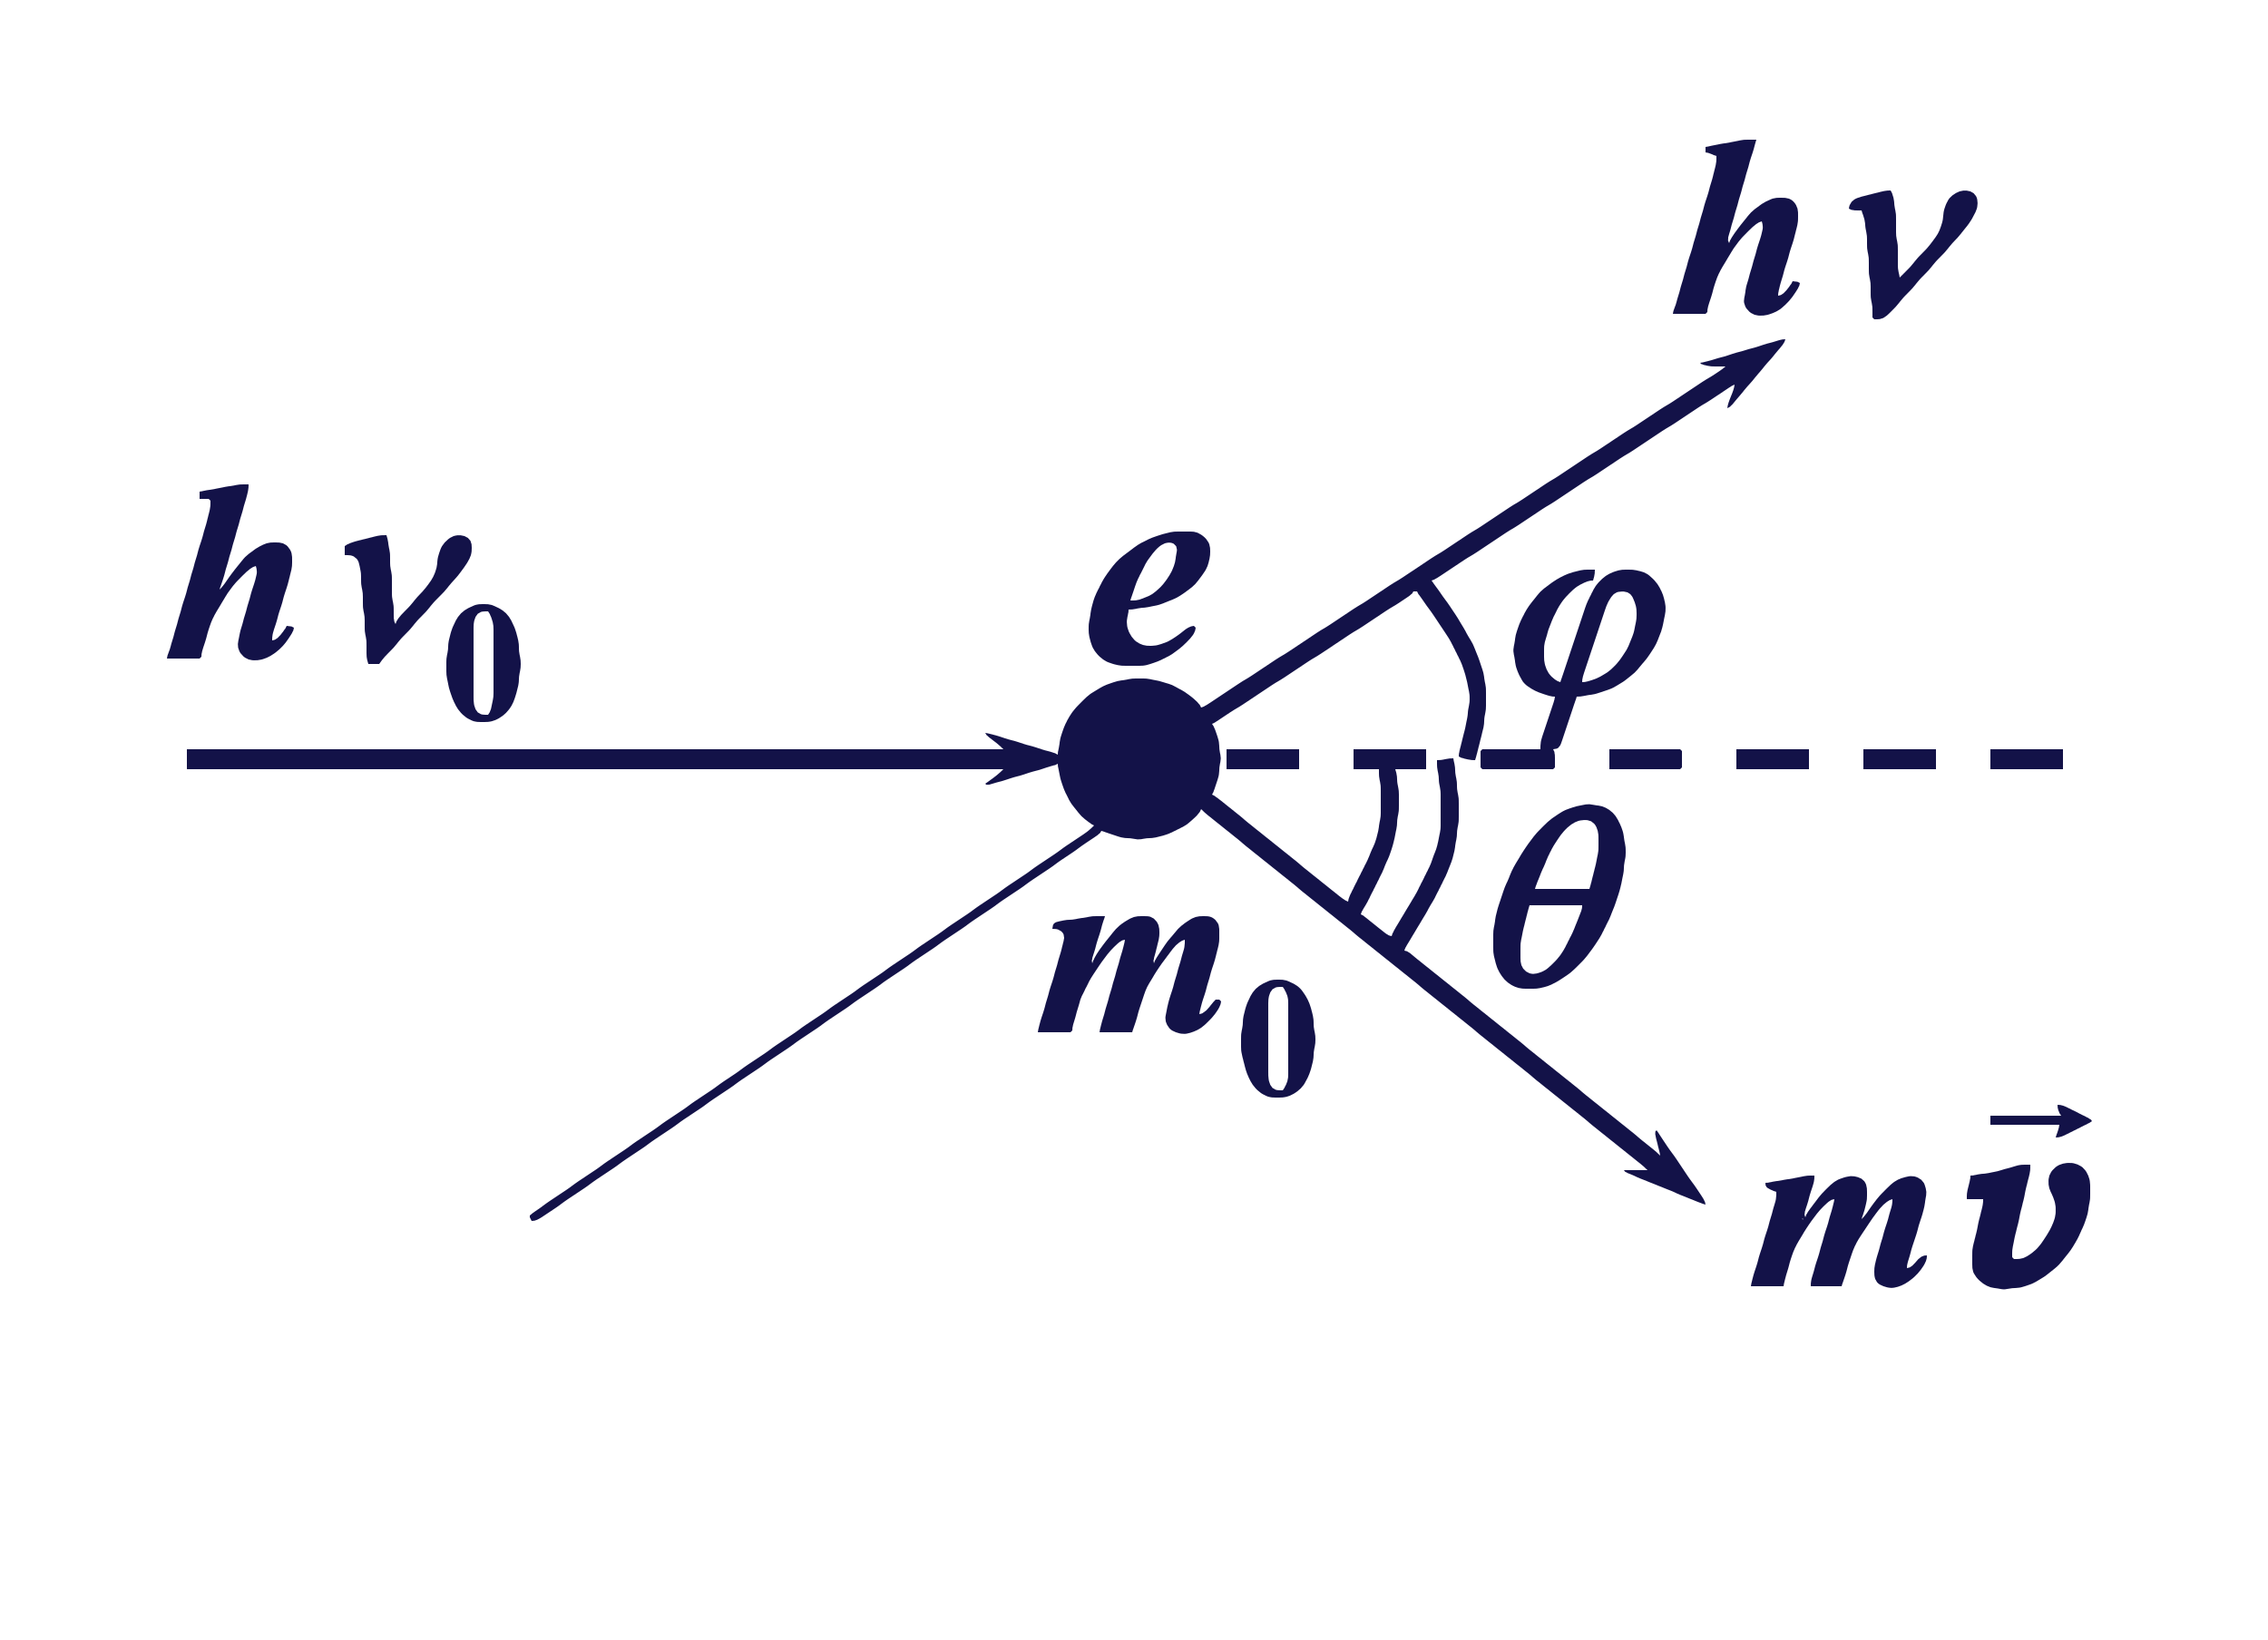<?xml version="1.0" standalone="yes"?>
<svg xmlns="http://www.w3.org/2000/svg" width="1250" height="904">
<rect width="100%" height="100%" fill="#808080" stroke="none"/>
<path style="fill:#ffffff; stroke:none;" d="M0 0L0 16L0 20L0 52L0 53L0 61L0 63L0 64L0 70L0 75L0 80L0 84L0 86L0 87L0 90L0 92L0 100L0 104L0 109L0 110L0 126L0 130L0 132L0 133L0 135L0 142L0 143L0 151L0 157L0 161L0 169L0 192L0 196L0 203L0 217L0 233L0 238L0 246L0 249L0 255L0 262L0 267L0 275L0 297L0 298L0 301L0 305L0 311L0 327L0 370L0 371L0 384L0 392L0 546L0 904L327 904L500 904L669 904L673 904L681 904L686 904L690 904L696 904L728 904L760 904L768 904L773 904L777 904L781 904L782 904L787 904L795 904L800 904L808 904L812 904L813 904L845 904L853 904L854 904L872 904L879 904L882 904L886 904L887 904L888 904L892 904L900 904L905 904L912 904L916 904L917 904L925 904L933 904L934 904L938 904L942 904L943 904L945 904L948 904L950 904L954 904L960 904L962 904L965 904L973 904L989 904L991 904L1007 904L1013 904L1015 904L1017 904L1018 904L1020 904L1025 904L1027 904L1029 904L1030 904L1031 904L1033 904L1034 904L1042 904L1043 904L1044 904L1046 904L1048 904L1049 904L1050 904L1051 904L1055 904L1056 904L1064 904L1065 904L1073 904L1077 904L1081 904L1089 904L1091 904L1092 904L1102 904L1106 904L1108 904L1109 904L1117 904L1119 904L1121 904L1125 904L1130 904L1132 904L1133 904L1136 904L1137 904L1138 904L1139 904L1143 904L1144 904L1145 904L1147 904L1152 904L1153 904L1155 904L1157 904L1158 904L1162 904L1166 904L1167 904L1171 904L1179 904L1180 904L1181 904L1189 904L1190 904L1194 904L1199 904L1201 904L1203 904L1204 904L1208 904L1209 904L1210 904L1211 904L1215 904L1220 904L1221 904L1222 904L1223 904L1227 904L1231 904L1232 904L1236 904L1240 904L1241 904L1245 904L1246 904L1247.94 904L1250 904L1250 901.944L1250 900L1250 891L1250 890L1250 862L1250 860L1250 795L1250 782L1250 777L1250 776L1250 743L1250 669L1250 621L1250 620L1250 618L1250 562L1250 541L1250 489L1250 471L1250 448L1250 426L1250 415L1250 399L1250 390L1250 389L1250 367L1250 366L1250 339L1250 338L1250 330L1250 320L1250 314L1250 304L1250 294L1250 284L1250 283L1250 279L1250 274L1250 270L1250 265L1250 261L1250 256L1250 249L1250 248L1250 243L1250 238L1250 220L1250 215L1250 214L1250 207L1250 203L1250 202L1250 199L1250 195L1250 193L1250 190L1250 186L1250 182L1250 181L1250 179L1250 171L1250 157L1250 150L1250 146L1250 144L1250 136L1250 132L1250 131L1250 130L1250 129L1250 128L1250 125L1250 119L1250 114L1250 112L1250 107L1250 106L1250 101L1250 69L1250 65L1250 64L1250 59L1250 58L1250 50L1250 46L1250 38L1250 30L1250 22L1250 18L1250 16L1250 15L1250 13L1250 12L1250 8L1250 4L1250 0L1247.94 0L1246.94 0L1246 0L1245 0L1244 0L1243 0L1241 0L1240 0L1239 0L1237 0L1233 0L1229 0L1228 0L1224 0L1223 0L1215 0L1183 0L1179 0L1178 0L1170 0L1166 0L1165 0L1164 0L1160 0L1152 0L1151 0L1135 0L1133 0L1131 0L1123 0L1122 0L1114 0L1113 0L1111 0L1110 0L1109 0L1105 0L1100 0L1098 0L1096 0L1095 0L1094 0L1093 0L1092 0L1088 0L1087 0L1086 0L1085 0L1077 0L1076 0L1072 0L1064 0L1062 0L1054 0L1050 0L1049 0L1048 0L1044 0L1043 0L1039 0L1038 0L1037 0L1036 0L1031 0L1030 0L1026 0L1021 0L1020 0L1016 0L1014 0L1011 0L1007 0L1003 0L1000 0L996 0L990 0L988 0L984 0L978 0L962 0L961 0L957 0L955 0L923 0L922 0L918 0L915 0L909 0L908 0L903 0L902 0L899 0L895 0L894 0L893 0L892 0L890 0L887 0L882 0L881 0L877 0L876 0L868 0L804 0L800 0L797 0L796 0L792 0L791 0L783 0L781 0L780 0L779 0L763 0L755 0L754 0L752 0L744 0L726 0L720 0L719 0L714 0L708 0L707 0L706 0L698 0L693 0L687 0L686 0L682 0L674 0L669 0L666 0L662 0L661 0L657 0L654 0L652 0L645 0L637 0L636 0L632 0L630 0L627 0L623 0L617 0L616 0L606 0L604 0L603 0L579 0L578 0L577 0L570 0L569 0L560 0L557 0L556 0L546 0L544 0L537 0L524 0L467 0L452 0L432 0L427 0L409 0L399 0L396 0L391 0L269 0L254 0L242 0L241 0L228 0L208 0L207 0L194 0L183 0L163 0L158 0L151 0L129 0L0 0z"/>
<path style="fill:#131248; stroke:none;" d="M940 81L940 84L941.5 84.278L943 84.833L943.944 85.195L944.5 85.5L946 86L945.972 88.055L945.917 89.055L945.611 91L945.139 93L944.861 94L944.639 95L944.361 96L944.139 97L943.611 99L943.306 100L942.694 102L942.389 103L942.139 104L941.611 106L941 108L940.667 109L940 111L939.694 112L939.389 113L938.861 115L938.611 116L938.306 117L937.694 119L937.389 120L936.861 122L936.611 123L936.306 124L935.694 126L935.389 127L935.139 128L934.611 130L934.306 131L933.694 133L933.389 134L933.139 135L932.611 137L932.306 138L932 139L931.667 140L931 142L930.694 143L930.389 144L929.861 146L929.611 147L929.306 148L928.694 150L928.389 151L927.861 153L927.611 154L927.306 155L926.694 157L926.389 158L925.861 160L925.611 161L925.306 162L924.694 164L924.389 165L924.139 166L923.556 168L923.167 169L922.472 170.944L922.278 171.5L922 173L924.056 173L925.056 173L928 173L936 173L937.944 173L940 173L941 172L941.083 170.5L941.222 169.944L941.417 168.944L942 167L942.667 165L943 164L943.306 163L943.611 162L944.139 160L944.389 159L944.694 158L945 157L945.667 155L946.028 154L946.389 153L947.25 151L947.778 150L948.25 149L948.833 148L949.389 147L950.611 145L951.806 143L952.389 142L953.611 140L954.194 139L954.833 138L955.444 137L956.167 136L957.639 134L958.389 133L960.083 131L961.028 130L963 128L964 127L966 125.083L967.944 123.5L969.5 122.528L971 122L971.389 123.5L971.556 125.056L971.528 126L971.333 127L970.861 129L970.611 130L970 132L969.667 133L969 135L968.694 136L968.389 137L967.861 139L967.611 140L967.306 141L966.694 143L966.389 144L966.139 145L965.611 147L965.306 148L964.694 150L964.389 151L964.139 152L963.611 154L963.306 155L962.694 157L962.417 158L962.056 160L961.944 161L961.611 163L961.389 164L961.167 166L961.278 167L961.944 169L962.5 169.972L964.083 171.75L965.028 172.5L967 173.5L969 173.917L970 173.972L972 173.917L974 173.583L975 173.306L977 172.611L978 172.167L979 171.722L981 170.528L982 169.75L984 167.972L985.917 166L987.583 164L988.306 163L989.667 161L990.889 159.056L991.361 158.056L991.667 157.5L992 156L990.556 155.278L990 155.25L988 155L987.25 156.5L986.778 157.056L986.111 158.056L984.611 159.972L982.972 161.667L981.5 162.639L980 163L980.083 161.5L980.222 160.944L980.389 159.944L980.639 159L980.861 158L981.389 156L981.694 155L982.306 153L982.611 152L983.139 150L983.389 149L984 147L984.667 145L985 144L985.611 142L985.861 141L986.389 139L986.694 138L987 137L987.667 135L988 134L988.611 132L988.861 131L989.361 129L989.639 128L989.861 127L990.139 126L990.611 124L990.917 122L990.972 121L991 119L990.972 117L990.694 115L989.889 113.028L989.278 112.083L988.583 111.25L987.778 110.5L986.917 109.944L985.972 109.5L984 109.083L983 109.028L981 109L980 109.028L979 109.083L977 109.472L976 109.861L974 110.778L973 111.25L971 112.444L970 113.167L968 114.639L967 115.389L965.083 117.083L963.389 119L962.611 120L961 122L960.194 123L959.389 124L957.861 126L957.139 127L956.389 128L955.694 129L954.417 130.944L953.889 131.944L953.528 132.5L953 134L952.361 132.5L952.472 131.944L952.472 130.944L952.722 130L953 129L953.611 127L954.139 125L954.389 124L954.694 123L955.306 121L955.611 120L955.861 119L956.389 117L956.694 116L957.306 114L957.611 113L957.861 112L958.389 110L958.694 109L959.306 107L959.611 106L960.139 104L960.389 103L960.694 102L961.306 100L961.611 99L961.861 98L962.389 96L962.694 95L963.306 93L963.611 92L963.861 91L964.389 89L964.694 88L965 87L965.667 85L966 84L966.611 82L966.861 81L967.389 79.055L968 77L966.5 77L964.944 77L964 77L962 77.028L961 77.083L959 77.389L958 77.611L957 77.805L955 78.195L954 78.389L953 78.611L951 78.945L950 79.055L948 79.389L947 79.611L946 79.805L944 80.195L943.056 80.389L941.5 80.75L940 81M1019 115L1020.5 115.722L1021.06 115.75L1022.06 115.944L1022.94 115.972L1023.94 116L1026 116L1026.44 117.5L1026.67 118.056L1027 119.056L1027.58 121L1027.92 123L1028.08 125L1028.22 126L1028.61 128L1028.92 130L1028.97 131L1029 132L1029 134L1029.03 136L1029.08 137L1029.39 139L1029.61 140L1029.92 142L1029.97 143L1030 145L1030 147L1030 148L1030.03 150L1030.08 151L1030.39 153L1030.61 154L1030.92 156L1031 158L1031 160L1031 161L1031.03 163L1031.08 164L1031.39 166L1031.61 167L1031.92 169L1031.97 170L1032 171.944L1032 172.944L1032 175L1033 176L1034.5 176L1036.06 175.889L1038 175.278L1040 173.889L1041 172.972L1042 172L1043.97 170L1044.92 169L1046.61 167L1047.39 166L1049.08 164L1050.03 163L1052 161L1052.97 160L1053.92 159L1055.61 157L1056.39 156L1058.08 154L1059.03 153L1061 151L1061.97 150L1062.92 149L1064.61 147L1065.39 146L1067.08 144L1068.03 143L1070 141L1070.97 140L1071.92 139L1073.61 137L1074.39 136L1076.08 134L1077.97 132L1078.92 131L1080.61 129L1082.19 127L1083.81 125L1084.58 124L1085.31 123L1086.61 121L1087.17 120L1088.22 118L1088.75 117L1089.14 116L1089.53 115L1089.75 114L1089.94 112L1089.75 110L1089.5 109.028L1089.06 108.083L1087.75 106.5L1085.97 105.5L1084 105.083L1083 105.056L1082 105.083L1080 105.5L1078 106.417L1076.08 107.694L1074.47 109.222L1073.86 110.083L1072.83 112L1072.39 113L1071.69 115L1071.42 116L1071.22 117L1071 119L1070.78 121L1070.58 122L1070.31 123L1069.67 125L1068.92 127L1068.44 128L1067.92 129L1066.61 131L1065.86 132L1065.14 133L1064.36 134L1063.61 135L1061.92 137L1060.97 138L1060 139L1058.03 141L1057.08 142L1055.39 144L1054.61 145L1052.92 147L1051.97 148L1050.06 149.944L1049.06 150.944L1047 153L1046.75 151.5L1046.39 149.944L1046.08 148L1046.03 147L1046 146L1046 144L1046 139L1046 138L1045.97 136L1045.92 135L1045.61 133L1045.39 132L1045.08 130L1045 128L1045 126L1045 125L1045 123L1045 121L1044.97 119L1044.92 118L1044.61 116L1044.39 115L1044.08 113L1043.92 111L1043.58 109L1042.97 107.056L1042.81 106.5L1042 105L1040.5 105.028L1038.94 105.222L1038 105.389L1036 105.861L1035 106.139L1034 106.361L1032 106.861L1031 107.139L1030 107.361L1029 107.639L1027 108.139L1026 108.389L1024 109.028L1023.03 109.417L1022.08 109.917L1020.5 111.25L1019.5 112.972L1019.28 113.5L1019 115z"/>
<path style="fill:#ffffff; stroke:none;" d="M951 134L952 135L951 134z"/>
<path style="fill:#131248; stroke:none;" d="M937 200L937.778 200.75L938.306 200.833L939.111 201.167L940.028 201.361L941 201.611L943 201.917L944 201.972L946 202L947.944 202L951 202L949.5 203.25L948.944 203.639L947.944 204.361L946 205.667L945 206.333L943 207.611L942 208.194L940 209.389L939 210.028L938 210.667L937 211.333L935 212.667L934 213.333L933 214L931 215.333L930 216L927 218L926 218.667L923 220.667L922 221.333L920 222.611L919 223.194L917 224.389L915 225.667L914 226.333L912 227.667L905 232.333L903 233.667L902 234.333L900 235.611L899 236.194L897 237.389L895 238.667L894 239.333L892 240.667L890 242L886 244.667L885 245.333L883 246.667L882 247.333L880 248.611L879 249.194L877 250.389L875 251.667L874 252.333L872 253.667L871 254.333L862 260.333L860 261.667L859 262.333L857 263.611L856 264.194L854 265.389L852 266.667L851 267.333L849 268.667L842 273.333L840 274.667L839 275.333L837 276.611L835 277.806L834 278.389L832 279.667L831 280.333L829 281.667L828 282.333L819 288.333L817 289.667L816 290.333L814 291.611L813 292.194L811 293.389L809 294.667L808 295.333L806 296.667L799 301.333L797 302.667L796 303.333L794 304.611L793 305.194L791 306.389L789 307.667L788 308.333L786 309.667L783 311.667L777 315.667L776 316.333L774 317.667L773 318.333L771 319.611L770 320.194L768 321.389L766 322.667L765 323.333L763 324.667L756 329.333L754 330.667L753 331.333L751 332.611L750 333.194L748 334.389L746 335.667L745 336.333L743 337.667L736 342.333L734 343.667L733 344.333L731 345.611L729 346.806L728 347.389L726 348.667L725 349.333L723 350.667L714 356.667L711 358.667L710 359.333L708 360.611L707 361.194L705 362.389L703 363.667L702 364.333L700 365.667L695 369L693 370.333L691 371.667L690 372.333L688 373.611L686 374.806L685 375.389L684 376.028L682 377.333L681 378L678 380L670 385.333L668 386.667L667 387.333L666 387.972L665.056 388.583L664.056 389.111L663.5 389.472L662 390L661.222 388.5L660.694 387.944L659.889 386.972L658 385.222L657 384.389L655 382.861L654 382.167L653 381.444L651 380.25L650 379.75L648 378.639L646 377.611L644 376.889L643 376.611L641 376L639 375.417L638 375.194L636 374.806L635 374.611L634 374.389L632 374.083L631 374.028L630 374L628 374L626 374L624 374.083L622 374.389L621 374.611L620 374.778L619 374.944L618 375.056L616 375.417L614 376L613 376.333L611 377.028L610 377.389L608 378.278L607 378.833L606 379.389L604 380.611L602 381.833L601 382.472L599 384.083L597 386L596 387L594.028 389L593.083 390L591.417 392L590.694 393L589.389 395L588.833 396L588.25 397L587.778 398L587.25 399L586.389 401L586.028 402L585.333 404L584.694 406L584.417 407L584.056 409L583.944 410L583.611 412L583.222 413.944L583.083 414.5L583 416L581.5 415.194L580.944 415.028L579 414.389L577 413.861L576 413.611L575 413.306L574 413L572 412.333L571 412L569 411.389L567 410.861L566 410.611L565 410.306L564 410L562 409.333L561 409L560 408.694L559 408.389L558 408.139L556 407.611L554 407L553 406.667L551 406L550 405.694L549 405.389L548 405.139L547 404.861L546.056 404.639L544.5 404.25L543 404L543.778 405.25L544.306 405.667L545.111 406.417L547 407.861L548 408.639L549 409.389L549.944 410.167L551.5 411.528L553 413L549 413L541 413L531 413L530 413L529 413L526 413L506 413L422 413L326 413L103 413L103 424L234 424L252 424L326 424L424 424L519 424L553 424L551.5 425.472L549.944 426.833L549 427.611L547 429.139L546.056 429.806L545.056 430.556L543 432L543.778 432.639L544.306 432.528L545.111 432.528L546.028 432.278L548 431.694L549 431.389L551 430.861L552 430.611L553 430.306L555 429.667L557 429L558 428.694L559 428.389L561 427.861L562 427.611L563 427.306L564 427L565 426.667L567 426L568 425.694L569 425.389L571 424.861L572 424.611L574 424L575 423.667L577 423L579 422.389L580.944 421.833L581.5 421.75L583 421L583.083 422.5L583.222 423.056L583.611 425L584 427L584.417 429L584.694 430L585.333 432L586.028 434L586.389 435L587.25 437L587.778 438L588.778 440L589.25 441L590.472 443L591.222 444L592 445L593.611 447L594.389 448L596.083 449.917L598 451.611L599 452.361L599.944 453.111L600.944 453.778L601.5 454.25L603 455L601.5 456.472L599.944 457.833L599 458.583L597 460L595 461.333L593 462.667L590 464.667L588 466L586 467.389L585 468.139L583 469.611L581 471L579 472.333L574 475.667L572 477L570 478.389L568 479.861L567 480.611L565 482L563 483.333L558 486.667L556 488L554 489.389L552 490.861L551 491.611L549 493L547 494.333L542 497.667L540 499L538 500.389L536 501.861L535 502.611L534 503.306L533 504L531 505.333L526 508.667L524 510L523 510.694L522 511.389L521 512.139L519 513.611L517 515L515 516.333L510 519.667L508 521L506 522.389L505 523.139L503 524.611L501 526L499 527.333L494 530.667L492 532L490 533.389L488 534.861L487 535.611L485 537L483 538.333L478 541.667L476 543L474 544.389L472 545.861L471 546.611L469 548L467 549.333L462 552.667L460 554L458 555.389L457 556.139L455 557.611L453 559L451 560.333L446 563.667L444 565L442 566.389L441 567.139L439 568.611L437 570L435 571.333L430 574.667L428 576L426 577.389L425 578.139L423 579.611L421 581L419 582.333L414 585.667L412 587L410 588.389L408 589.861L407 590.611L406 591.306L405 592L404 592.667L401 594.667L399 596L397 597.389L395 598.861L394 599.611L392 601L390 602.333L385 605.667L383 607L381 608.389L380 609.139L378 610.611L376 612L374 613.333L369 616.667L367 618L365 619.389L364 620.139L362 621.611L360 623L358 624.333L353 627.667L351 629L349 630.389L348 631.139L346 632.611L344 634L342 635.333L337 638.667L335 640L333 641.389L332 642.139L330 643.611L328 645L326 646.333L321 649.667L319 651L317 652.389L315 653.861L314 654.611L313 655.306L312 656L310 657.333L305 660.667L303 662L301 663.389L299 664.861L298 665.611L296 667L295.056 667.639L294.056 668.361L293.5 668.75L292 670L292 671L293 673L294.5 672.889L296.056 672.361L298 671.306L300 670L301 669.333L303 668L305 666.667L306 666L308 664.611L309 663.861L311 662.389L312 661.694L313 661L315 659.667L318 657.667L321 655.667L322 655L323 654.306L324 653.611L325 652.861L327 651.389L329 650L331 648.667L336 645.333L338 644L339 643.306L340 642.611L341 641.861L343 640.389L345 639L347 637.667L352 634.333L354 633L356 631.611L357 630.861L359 629.389L361 628L363 626.667L368 623.333L370 622L372 620.611L374 619.139L375 618.389L376 617.694L377 617L379 615.667L384 612.333L386 611L388 609.611L389 608.861L391 607.389L393 606L395 604.667L400 601.333L402 600L404 598.611L405 597.861L407 596.389L409 595L411 593.667L416 590.333L418 589L420 587.611L422 586.139L423 585.389L425 584L427 582.667L432 579.333L434 578L436 576.611L438 575.139L439 574.389L440 573.694L441 573L443 571.667L448 568.333L450 567L452 565.611L453 564.861L455 563.389L457 562L459 560.667L464 557.333L466 556L468 554.611L469 553.861L471 552.389L473 551L475 549.667L480 546.333L482 545L484 543.611L486 542.139L487 541.389L489 540L491 538.667L496 535.333L498 534L500 532.611L501 531.861L503 530.389L505 529L507 527.667L512 524.333L514 523L516 521.611L517 520.861L519 519.389L521 518L523 516.667L528 513.333L530 512L532 510.611L533 509.861L535 508.389L537 507L539 505.667L544 502.333L546 501L548 499.611L549 498.861L551 497.389L553 496L555 494.667L560 491.333L562 490L564 488.611L565 487.861L567 486.389L569 485L571 483.667L576 480.333L578 479L580 477.611L582 476.139L583 475.389L585 474L587 472.667L590 470.667L591 470L592 469.306L593 468.611L594 467.861L596 466.389L598 465L599 464.333L602 462.333L603 461.667L604.889 460.361L605.694 459.639L606.222 459.25L607 458L608.5 458.444L609.056 458.667L610.056 459L611 459.333L612 459.667L614 460.333L616 461L617 461.306L618 461.583L620 461.917L622 462.028L623 462.083L625 462.389L627 462.694L629 462.583L630 462.389L632 462.083L633 462.028L635 461.917L637 461.611L638 461.361L640 460.861L641 460.611L643 459.972L644 459.611L646 458.75L647 458.222L648 457.778L649 457.222L650 456.778L651 456.222L652 455.75L654 454.528L655 453.75L656.972 452.056L658.778 450.389L659.583 449.611L660.917 447.972L661.306 447.472L662 446L664.056 447.972L666 449.611L667 450.389L668 451.194L670 452.806L671 453.611L672 454.389L673 455.194L675 456.806L676 457.611L677 458.389L678 459.194L680 460.806L681 461.611L682 462.389L684 464.056L685 464.944L687 466.611L688 467.389L689 468.194L691 469.806L692 470.611L693 471.389L694 472.194L696 473.806L697 474.611L698 475.389L699 476.194L701 477.806L702 478.611L703 479.389L704 480.194L706 481.806L707 482.611L708 483.389L709 484.194L711 485.806L712 486.611L713 487.389L715 489.056L716 489.944L718 491.611L719 492.389L720 493.194L722 494.806L723 495.611L724 496.389L725 497.194L727 498.806L728 499.611L729 500.389L730 501.194L732 502.806L733 503.611L734 504.389L735 505.194L737 506.806L738 507.611L739 508.389L740 509.194L742 510.806L743 511.611L744 512.389L746 514.056L747 514.944L749 516.611L750 517.389L751 518.194L753 519.806L754 520.611L755 521.389L756 522.194L758 523.806L759 524.611L760 525.389L761 526.194L763 527.806L764 528.611L765 529.389L766 530.194L768 531.806L769 532.611L770 533.389L771 534.194L773 535.806L774 536.611L775 537.389L776 538.194L778 539.806L780 541.389L782 543.056L783 543.944L785 545.611L786 546.389L787 547.194L789 548.806L790 549.611L791 550.389L792 551.194L794 552.806L795 553.611L796 554.389L797 555.194L799 556.806L800 557.611L801 558.389L802 559.194L804 560.806L805 561.611L806 562.389L807 563.194L809 564.806L810 565.611L811 566.389L813 568.056L814 568.944L816 570.611L817 571.389L818 572.194L820 573.806L821 574.611L822 575.389L823 576.194L825 577.806L826 578.611L827 579.389L828 580.194L830 581.806L831 582.611L832 583.389L833 584.194L835 585.806L836 586.611L837 587.389L838 588.194L840 589.806L841 590.611L842 591.389L844 593.056L845 593.944L847 595.611L848 596.389L849 597.194L851 598.806L852 599.611L853 600.389L854 601.194L856 602.806L857 603.611L858 604.389L859 605.194L861 606.806L862 607.611L863 608.389L864 609.194L866 610.806L867 611.611L868 612.389L869 613.194L871 614.806L872 615.611L873 616.389L875 618.056L876 618.944L878 620.611L879 621.389L880 622.194L882 623.806L883 624.611L884 625.389L885 626.194L887 627.806L888 628.611L889 629.389L890 630.194L892 631.806L893 632.611L894 633.389L895 634.194L897 635.806L898 636.611L899 637.389L900 638.194L902 639.806L903 640.611L904 641.389L905.944 643.028L908 645L903 645L895 645L895.778 645.972L896.306 646.167L897.111 646.639L899 647.389L901 648.25L902 648.75L904 649.611L906 650.389L908 651.194L909 651.611L911 652.389L913 653.194L914 653.611L916 654.389L917 654.806L919 655.611L921 656.389L923 657.25L924 657.75L926 658.611L928 659.389L930 660.194L931 660.611L933 661.389L934 661.806L936 662.611L937.944 663.333L938.5 663.556L940 664L939.667 662.5L939.361 661.944L938.889 660.944L938.306 660L937.667 659L936.333 657L935 655L934.306 654L933.611 653L932.861 652L931.389 650L930.694 649L930 648L928.667 646L925.333 641L924 639L922.611 637L921.861 636L920.389 634L919 632L917.667 630L916.333 628L915.667 627L915.056 626.056L914.389 625.056L914.056 624.5L913 623L912.306 623.778L912.333 624.306L912.278 625.111L912.639 627L912.861 628L913.139 629L913.639 631L913.861 632L914.139 633L914.361 633.944L914.75 635.5L915 637L912.944 635.028L911 633.389L910 632.611L909 631.806L907 630.194L906 629.389L905 628.611L903 626.944L902 626.056L900 624.389L899 623.611L898 622.806L896 621.194L895 620.389L894 619.611L893 618.806L891 617.194L890 616.389L889 615.611L888 614.806L886 613.194L885 612.389L884 611.611L883 610.806L881 609.194L880 608.389L879 607.611L878 606.806L876 605.194L875 604.389L874 603.611L872 601.944L871 601.056L869 599.389L868 598.611L867 597.806L865 596.194L864 595.389L863 594.611L862 593.806L860 592.194L859 591.389L858 590.611L857 589.806L855 588.194L854 587.389L853 586.611L852 585.806L850 584.194L849 583.389L848 582.611L847 581.806L845 580.194L844 579.389L843 578.611L841 576.944L840 576.056L838 574.389L837 573.611L836 572.806L834 571.194L833 570.389L832 569.611L831 568.806L829 567.194L828 566.389L827 565.611L826 564.806L824 563.194L823 562.389L822 561.611L821 560.806L819 559.194L818 558.389L817 557.611L816 556.806L814 555.194L813 554.389L812 553.611L810 551.944L809 551.056L807 549.389L806 548.611L805 547.806L803 546.194L802 545.389L801 544.611L800 543.806L798 542.194L797 541.389L796 540.611L795 539.806L793 538.194L792 537.389L791 536.611L789 535L787 533.389L786 532.611L785 531.806L783 530.194L782 529.389L781 528.611L779 526.944L777.056 525.333L776.056 524.722L775.5 524.361L774 524L774.528 522.5L774.889 521.944L775.417 520.944L776.611 519L777.806 517L778.389 516L779.611 514L780.194 513L781.389 511L782.611 509L783.194 508L784.389 506L785.611 504L786.75 502L787.25 501L788.389 499L789.611 497L790.75 495L791.222 494L792.222 492L792.778 491L793.222 490L793.778 489L794.222 488L794.778 487L795.222 486L796.222 484L796.75 483L797.167 482L797.611 481L798.389 479L799.194 477L799.972 475L800.611 473L800.861 472L801.361 470L801.611 469L801.944 467L802.056 466L802.389 464L802.611 463L802.917 461L802.972 460L803.083 458L803.389 456L803.611 455L803.917 453L803.972 452L804 450L804 449L804 447L804 444L804 443L803.972 441L803.917 440L803.611 438L803.389 437L803.083 435L803.028 434L802.972 432L802.917 431L802.611 429L802.389 428L802.083 426L801.972 424L801.917 423L801.611 421.056L801.25 419.5L801 418L798.944 418.083L797 418.389L795.056 418.778L794.056 418.917L792 419L792 421.056L792.028 422.056L792.083 423L792.389 425L792.611 426L792.917 428L792.972 429L793.083 431L793.222 432L793.611 434L793.917 436L793.972 437L794 438L794 440L794 446L794 453L794 455L793.972 456L793.917 457L793.611 459L793.389 460L793.194 461L792.806 463L792.611 464L792.361 465L792.139 466L791.556 468L790.806 470L790.389 471L789.667 473L789.333 474L788.972 475L788.611 476L787.75 478L787.222 479L786.778 480L786.222 481L785.778 482L785.222 483L784.778 484L783.778 486L783.222 487L782.778 488L782.222 489L781.778 490L780.75 492L780.167 493L779.611 494L778.389 496L777.806 497L776.611 499L775.389 501L774.194 503L773.611 504L772.389 506L771.806 507L770.611 509L769.389 511L768.833 512L768.278 512.944L767.833 513.944L767.5 514.5L767 516L765.5 515.639L764.944 515.278L763.944 514.694L763 513.972L761 512.389L760 511.611L759 510.806L757 509.194L756 508.389L755 507.611L753.056 506.028L752.056 505.278L751.5 504.778L750 504L750.528 502.5L750.889 501.944L751.417 500.944L752.611 499L753.75 497L754.222 496L754.778 495L755.222 494L756.222 492L756.778 491L757.222 490L757.778 489L758.222 488L758.778 487L759.222 486L759.778 485L760.222 484L761.222 482L761.75 481L762.167 480L762.611 479L763.389 477L764.25 475L764.75 474L765.611 472L765.972 471L766.667 469L767 468L767.611 466L768.139 464L768.361 463L768.611 462L769 460L769.389 458L769.611 457L769.917 455L769.972 454L770.083 452L770.389 450L770.611 449L770.917 447L770.972 446L771 444L771 442L771 440L771 439L771 438L770.917 436L770.778 435L770.611 434L770.222 432L770.083 431L769.972 429L769.917 428L769.583 426.056L769 424L774 424L778 424L786 424L786 413L780 413L779 413L775 413L769 413L768 413L758 413L753 413L750 413L746 413L746 424L760 424L760 426.056L760.028 427.056L760.083 428L760.389 430L760.611 431L760.917 433L760.972 434L761 436L761 437L761 441L761 446L761 448L760.972 449L760.917 450L760.611 452L760.389 453L760.222 454L760.056 455L759.944 456L759.611 458L759.361 459L758.861 461L758.611 462L757.972 464L757.611 465L756.75 467L756.25 468L755.389 470L754.611 472L754.167 473L753.75 474L752.778 476L752.222 477L751.778 478L751.222 479L750.778 480L750.222 481L749.778 482L749.222 483L748.222 485L747.778 486L747.222 487L746.222 489L745.778 490L745.222 491L744.778 492L744.25 493L743.861 493.944L743.278 495.5L743 497L741.5 496.306L740.944 495.917L739.944 495.278L738 493.806L736 492.194L735 491.389L734 490.611L733 489.806L731 488.194L730 487.389L729 486.611L728 485.806L726 484.194L725 483.389L724 482.611L723 481.806L721 480.194L720 479.389L719 478.611L717 476.944L716 476.056L714 474.389L713 473.611L712 472.806L710 471.194L709 470.389L708 469.611L707 468.806L705 467.194L704 466.389L703 465.611L702 464.806L700 463.194L699 462.389L698 461.611L697 460.806L695 459.194L694 458.389L693 457.611L692 456.806L690 455.194L689 454.389L688 453.611L686 451.944L685 451.056L683 449.389L682 448.611L681 447.806L679 446.194L678 445.389L677 444.611L676 443.806L674 442.194L673 441.389L672 440.639L671.056 439.889L670.056 439.222L669.5 438.75L668 438L668.806 436.5L668.972 435.944L669.361 434.944L669.667 434L670.333 432L671 430L671.583 428L671.778 427L671.972 425L672.028 424L672.083 423L672.389 421L672.611 420L672.833 418L672.611 416L672.389 415L672.083 413L672.028 412L671.972 411L671.778 409L671.583 408L671 406L670.667 405L669.972 403L669.639 402.056L669.167 401.056L668.972 400.5L668 399L669.5 398.306L670.056 397.917L671.056 397.306L672 396.667L673 396L676 394L678 392.667L680 391.389L682 390.194L683 389.611L685 388.333L686 387.667L689 385.667L696 381L698 379.667L699 379L701 377.667L702 377.028L703 376.389L704 375.806L706 374.611L708 373.333L709 372.667L711 371.333L718 366.667L720 365.333L721 364.667L723 363.389L724 362.806L726 361.611L728 360.333L729 359.667L732 357.667L735 355.667L736 355L738 353.667L739 353L741 351.667L743 350.333L744 349.667L746 348.389L747 347.806L749 346.611L751 345.333L752 344.667L754 343.333L761 338.667L763 337.333L764 336.667L765 336.028L766 335.389L768 334.194L769 333.611L770 332.972L771 332.333L772 331.667L774 330.333L775.972 329L776.889 328.361L777.694 327.639L778.222 327.25L779 326L781 326L781.75 327.5L782.222 328.056L783.611 330L784.306 331L785.694 333L786.389 334L787.139 335L788.611 337L790 339L791.333 341L794.667 346L796 348L796.667 349L797.972 351L798.611 352L799.75 354L800.222 355L800.778 356L801.222 357L801.778 358L802.222 359L802.778 360L803.222 361L803.778 362L804.222 363L804.75 364L805.611 366L805.972 367L806.667 369L807.306 371L807.611 372L807.861 373L808.361 375L808.611 376L808.806 377L809.194 379L809.389 380L809.611 381L809.917 383L809.972 384L809.972 386L809.917 387L809.611 389L809.222 391L809.083 392L808.917 394L808.778 395L808.611 396L808.194 398L807.806 400L807.611 401L807.139 403L806.861 404L806.361 406L805.861 408L805.639 409L805.361 410L805.139 411L804.861 412L804.389 413.944L804.222 414.944L804.083 415.5L804 417L805.5 417.75L806.056 417.833L807.056 418.167L809 418.611L810.944 418.917L811.5 418.972L813 419L813.611 416.944L813.861 415.944L814.139 415L814.361 414L814.639 413L814.861 412L815.139 411L815.639 409L815.861 408L816.139 407L816.639 405L816.861 404L817.361 402L817.611 401L817.917 399L817.972 398L818.083 396L818.222 395L818.611 393L818.778 392L818.917 391L819 389L819 388L819 387L819 385L819 383L819 382L818.972 380L818.917 379L818.611 377L818.389 376L818.056 374L817.944 373L817.583 371L817.306 370L817 369L816.333 367L815.667 365L815.333 364L814.611 362L814.194 361L813.389 359L813 358L812.167 356L811.722 355L811.167 354L810.611 353L809.389 351L808.25 349L807.75 348L806.611 346L805.389 344L804.194 342L803.611 341L802.333 339L801.667 338L800.333 336L799 334L797.611 332L796.861 331L795.389 329L794.694 328L793.306 326L792.611 325L791.861 324L790.444 322.056L789 320L790.5 319.472L791.056 319.111L792.056 318.583L793 317.972L794 317.333L795 316.667L797 315.333L799 314L802 312L804 310.667L805 310L807 308.667L808 308.028L809 307.389L810 306.806L812 305.611L814 304.333L815 303.667L817 302.333L826 296.333L829 294.333L830 293.667L832 292.389L833 291.806L835 290.611L837 289.333L838 288.667L840 287.333L842 286L845 284L847 282.667L849 281.333L850 280.667L852 279.389L853 278.806L855 277.611L857 276.333L858 275.667L860 274.333L861 273.667L863 272.333L869 268.333L871 267L872 266.333L873 265.667L875 264.389L877 263.194L878 262.611L880 261.333L881 260.667L883 259.333L890 254.667L892 253.333L893 252.667L895 251.389L897 250.194L898 249.611L900 248.333L901 247.667L903 246.333L904 245.667L909 242.333L912 240.333L915 238.333L916 237.667L918 236.389L920 235.194L921 234.611L922 233.972L923 233.333L924 232.667L926 231.333L932 227.333L933 226.667L935 225.333L936 224.667L938 223.389L939 222.806L941 221.611L943 220.333L944 219.667L946 218.333L947 217.667L950 215.667L951 215L952.944 213.694L953.944 213.083L954.5 212.694L956 212L955.75 213.5L955.306 215.056L954.611 217L954.194 218L953.389 220L952.694 221.944L952.25 223.5L952 225L953.472 224.222L953.972 223.694L954.833 222.889L956.389 221L957.222 220L958.944 218L960.611 216L961.389 215L963.083 213L964 212L965.778 210L967.389 208L969.056 206L969.944 205L971.611 203L972.389 202L974.083 200L975.917 198L976.778 197L978.389 195L980.056 193L980.944 192L982.5 190.056L983.472 188.5L984 187L982.5 187.083L980.944 187.417L980 187.694L978 188.306L977 188.611L975 189.139L974 189.389L972 190L970 190.667L969 191L968 191.306L967 191.611L965 192.139L964 192.389L963 192.694L961 193.306L960 193.611L959 193.861L957 194.389L955 195L954 195.333L952 196L950 196.611L949 196.861L947 197.389L946 197.694L944 198.306L943 198.611L942 198.861L941 199.139L940.056 199.361L938.5 199.75L937 200z"/>
<path style="fill:#ffffff; stroke:none;" d="M956 211L957 212L956 211z"/>
<path style="fill:#131248; stroke:none;" d="M110 271L110 275L115 275L116 276L115.972 278.056L115.917 279.056L115.611 281L115.139 283L114.861 284L114.639 285L114.361 286L114.139 287L113.611 289L113.306 290L112.694 292L112.389 293L112.139 294L111.611 296L111 298L110.667 299L110 301L109.694 302L109.389 303L108.861 305L108.611 306L108.306 307L107.694 309L107.389 310L106.861 312L106.611 313L106.306 314L105.694 316L105.389 317L105.139 318L104.611 320L104.306 321L103.694 323L103.389 324L103.139 325L102.611 327L102.306 328L102 329L101.333 331L101 332L100.694 333L100.389 334L99.861 336L99.611 337L99.306 338L98.694 340L98.389 341L97.861 343L97.611 344L97.306 345L96.694 347L96.389 348L95.861 350L95.611 351L95.306 352L94.694 354L94.389 355L94.139 356L93.556 358L93.167 359L92.472 360.944L92.278 361.5L92 363L110 363L111 362L111.083 360.5L111.222 359.944L111.417 358.944L112 357L112.667 355L113 354L113.306 353L113.611 352L114.139 350L114.389 349L114.694 348L115 347L115.667 345L116.028 344L116.389 343L117.25 341L117.778 340L118.25 339L118.833 338L119.389 337L120.611 335L121.806 333L122.389 332L123.611 330L124.194 329L124.833 328L125.444 327L126.167 326L127.639 324L128.389 323L130.083 321L131.028 320L133 318L134 317L136 315.083L137.944 313.5L139.5 312.528L141 312L141.389 313.5L141.556 315.056L141.528 316L141.333 317L140.861 319L140.611 320L140 322L139.667 323L139 325L138.694 326L138.389 327L137.861 329L137.611 330L137.306 331L136.694 333L136.389 334L135.861 336L135.611 337L135.306 338L134.694 340L134.389 341L134.139 342L133.611 344L133.306 345L132.694 347L132.417 348L132 350L131.611 352L131.389 353L131.111 355L131.25 357L131.944 359L132.5 359.972L134.083 361.75L135.028 362.5L137 363.5L139 363.917L140 363.972L142 363.917L144 363.583L145 363.306L147 362.583L149 361.583L151 360.306L152 359.583L154 357.917L155.917 356L156.778 355L157.583 354L159 352L160.306 350L160.889 349.056L161.361 348.056L161.667 347.5L162 346L160.556 345.278L160 345.25L158 345L157.25 346.5L156.778 347.056L156.111 348.056L154.611 349.972L152.972 351.667L151.5 352.639L150 353L150.028 351.5L150.222 349.944L150.417 349L151 347L151.333 346L152 344L152.306 343L152.611 342L153.139 340L153.389 339L154 337L154.667 335L155 334L155.611 332L155.861 331L156.389 329L156.694 328L157 327L157.667 325L158 324L158.611 322L158.861 321L159.139 320L159.361 319L159.639 318L159.861 317L160.361 315L160.611 314L160.917 312L161 310L161 309L160.972 307L160.694 305L160.361 304L159.889 303.028L158.583 301.25L157.778 300.5L155.972 299.5L154 299.083L152 299L151 299L149 299.083L147 299.472L145 300.25L143 301.25L142 301.861L141 302.444L140 303.167L138 304.639L137 305.389L135.083 307.083L134.222 308.028L132.611 310L131 312L129.389 314L128.639 315L127.861 316L126.389 318L125.694 319L124.306 321L123.639 321.944L122.417 323.5L121 325L121.444 323.5L121.667 322.944L122 321.944L122.333 321L123 319L123.306 318L123.611 317L124.139 315L124.389 314L124.694 313L125.306 311L125.611 310L126.139 308L126.389 307L126.694 306L127.306 304L127.611 303L127.861 302L128.389 300L128.694 299L129.306 297L129.611 296L129.861 295L130.389 293L130.694 292L131.306 290L131.611 289L131.861 288L132.389 286L132.694 285L133.306 283L133.611 282L134.139 280L134.389 279L134.694 278L135.306 276L135.611 275L135.861 274L136.139 273L136.611 271L136.778 270.056L136.972 268.5L137 267L134.944 267L133 267.028L132 267.083L130 267.389L129 267.611L128 267.778L127 267.944L126 268.056L124 268.389L123 268.611L122 268.806L120 269.194L119 269.389L118 269.611L116 269.944L114 270.222L112.056 270.611L111.5 270.75L110 271M659 346L658 345L656.5 345.278L654.944 345.944L654 346.5L653 347.222L651 348.806L650 349.583L648 351L646 352.306L644 353.444L643 353.917C642.013 354.314 641.013 354.676 640 355L638 355.583L637 355.778L635 355.972L634 356L632 355.917L630 355.528L629 355.139L628 354.722L626.083 353.528L625.222 352.75L623.722 350.972L622.556 349L622.083 348L621.417 346L621.222 345L621.056 343L621.083 342L621.389 340L621.611 339.056L621.778 338.056L621.917 337.5L622 336L624.056 335.917L626 335.611L627 335.389L629 335.083L631 334.917L633 334.611L635 334.194L637 333.806L638 333.583L639 333.306L641 332.611L642 332.194L644 331.389L646 330.611L647 330.167L648 329.722L650 328.611L652 327.306L653 326.611L654 325.861L655 325.139L656.972 323.611L658.778 321.917L660.361 320L661.861 318L662.611 317L663.972 315L664.583 314L665.528 312L666.139 310L666.361 309L666.611 308L666.917 306L667 304L666.917 302L666.5 300L666.056 299L664.75 297.083L663.917 296.222L662.972 295.417L662 294.722L660 293.639L658 293.111L656 293L655 293L653 293L651 293L650 293L648 293.028L647 293.083L645 293.389L644 293.639L642 294.139L641 294.389L640 294.694L638 295.333L636 296.028L635 296.389L633 297.25L632 297.778L630 298.778L629 299.25L627 300.444L626 301.167L625 301.861L624 302.639L622 304.139L620 305.639L619 306.389L617 308.083L615.083 310L614.222 311L613.389 312L611.861 314L611.139 315L610.389 316L609.028 318L608.389 319L607.25 321L606.778 322L606.222 323L605.778 324L605.222 325L604.25 327L603.833 328L603.389 329L602.694 331L602.139 333L601.861 334L601.389 336L601.056 338L600.944 339L600.611 341L600.389 342L600.083 344L600.028 345L600 347L600.083 349L600.389 351L600.639 352L601.167 354L601.861 356L602.278 357L603.472 359L605.083 360.972L606.028 361.917L608 363.528L609 364.139L610 364.722L611 365.139L613 365.833L614 366.139L616 366.611L618 366.917L619 366.972L621 367L623 367L625 367L626 367L628 367L630 366.917L631 366.778L632 366.583L634 366L636 365.333L638 364.611L640 363.75L641 363.222L642 362.778L643 362.222L644 361.75L646 360.556L647 359.833L649 358.361L650 357.611L652 355.917L654 354L655.917 352L657.5 350L658.056 349.056L658.722 347.5L659 346M190 301L190 306L191.5 306L193.056 306.111L194 306.333L194.972 306.722L196.667 308.111L197.278 309.028L197.694 310L198.194 312L198.389 313L198.778 315L198.917 316L199 318L199 319L199.028 321L199.083 322L199.389 324L199.611 325L199.917 327L200 329L200 331L200 332L200.028 334L200.083 335L200.389 337L200.611 338L200.917 340L201 342L201 344L201 345L201.028 347L201.083 348L201.389 350L201.611 351L201.917 353L201.972 354L202 356L202 358L202 359L202 360L202.083 362L202.222 362.944L202.417 363.944L203 366L209 366L210.472 363.944L212.083 362L214 360L215.972 358L216.917 357L218.611 355L219.389 354L221.083 352L222.028 351L224 349L224.972 348L225.917 347L227.611 345L228.389 344L230.083 342L231.028 341L233 339L233.972 338L234.917 337L236.611 335L237.389 334L239.083 332L240.028 331L242 329L243.972 327L244.917 326L246.611 324L247.389 323L249.083 321L250 320L251.778 318L252.611 317L254.139 315L254.861 314L255.611 313L256.972 311L257.611 310L258.722 308L259.528 306L259.75 305L259.917 304L260 302L259.889 300L259.278 298.083L257.889 296.5L256 295.5L254 295.083L252 295.083L251 295.25L250 295.5L248 296.5L247 297.25L245.111 299.028L243.639 301L243.111 302L242.694 303L242 305L241.417 307L241.222 308L241.083 309L240.917 311L240.583 313L239.972 315L239.611 316L238.722 318L237.556 320L236.833 321L236.139 322L234.611 324L232.917 326L231.972 327L230.083 329L228.389 331L227.611 332L225.917 334L224.972 335L223 337L221.083 339L219.5 340.944L218.528 342.5L218 344L217.278 342.5L217.25 341.944L217.056 340.944L217 339L217 337L216.972 335L216.917 334L216.611 332L216.389 331L216.083 329L216.028 328L216 326L216 325L216 322L216 320L215.972 318L215.917 317L215.611 315L215.389 314L215.083 312L215.028 311L215 310L215 308L214.972 306L214.917 305L214.611 303L214.389 302L214.056 300L213.944 299L213.583 297.056L213 295L210.944 295.028L209.944 295.083L208 295.389L206 295.861L205 296.139L204 296.361L203 296.639L201 297.139L200 297.361L199 297.639L198 297.861L196 298.389L195 298.694L193.056 299.361L192.056 299.833L191.5 300.028L190 301z"/>
<path style="fill:#ffffff; stroke:none;" d="M623 331L624.5 331L626.056 330.917L628 330.528L629 330.167L631 329.389L633 328.583L635 327.5L636.972 326L638.778 324.389L639.611 323.611L641.139 321.917L642.611 320L643.306 319L644.611 317L645.722 315L646.167 314L646.972 312L647.583 310L647.944 308L648.056 307L648.389 305L648.583 304L648.667 303L648.25 301.111L646.889 299.722L645.972 299.333L645 299.139L644 299.111L643 299.25L642 299.5L640 300.5L639 301.25L638.028 302.083L637.083 303.028L635.389 305L634.639 306L633.167 308L632.444 309L631.25 311L630.778 312L629.778 314L628.778 316L628.222 317L627.778 318L627.25 319L626.389 321L626.028 322L625.667 323L625.333 324L624.667 326L624 327.944L623.667 328.944L623.444 329.5L623 331z"/>
<path style="fill:#131248; stroke:none;" d="M857 384L856.75 385.5L856.583 386.056L856.306 387.056L856 388L855.333 390L854.667 392L851.667 401L850.667 404L850 406L849.417 408L849.222 409L849.028 410.944L849 411.5L849 413L817 413L816 414L816 423L817 424L822 424L830 424L831 424L834 424L840 424L856 424L857 423L857 419.944L857 418L856.972 417L856.944 416.056L856.75 415.056L856.722 414.5L856 413L857.944 412.667L858.75 412.278L859.889 410.889L860.306 409.972L861 408L861.333 407L862 405L863 402L866.667 391L867.333 389L867.667 388L868 387.056L868.333 386.056L868.556 385.5L869 384L871.056 383.917L873 383.611L875 383.222L876 383.056L877 382.944L879 382.583L880 382.306L882 381.667L884 381L886 380.333L888 379.583L889 379.111L891 378L892 377.389L894 376.167L895 375.528L896 374.778L898 373.194L899 372.389L900.917 370.778L902.611 368.972L903.389 368L905.056 366L905.944 365L907.583 363L909 361L909.667 360L910.972 358L911.611 357L912.722 355L913.167 354L913.611 353L914.389 351L915.167 349L915.556 348L915.833 347L916.139 346L916.611 344L916.806 343L917.194 341L917.611 339L917.917 337L917.972 335L917.917 334L917.611 332L917.361 331L917.139 330L916.556 328L915.75 326L915.222 325L914.75 324L913.528 322L911.917 320L910.972 319.028L909 317.25L908 316.5L906 315.472L904 314.861L903 314.639L902 314.389L900 314.083L899 314.028L897 314L896 314L894 314.083L892 314.417L890 315.028L889 315.389L887 316.278L886 316.861L885 317.472L883 319.083L881.083 321L880.25 322L879.472 323L878.25 325L877.778 326L877.222 327L876.778 328L876.222 329L875.778 330L875.25 331L874.389 333L874.028 334L873.667 335L873 337L872.667 338L872 340L871 343L870 346L869.333 348L868.667 350L868 352L867 355L863.667 365L863 367L862 370L861.333 372L861 372.944L860.667 373.944L860.444 374.5L860 376L858.5 375.472L856.944 374.5L855.083 372.917L854.25 371.972L853.5 371L852.417 369L851.694 367L851.417 366L851.083 364L851 362L851 361L851 359L851.028 357L851.083 356L851.417 354L852 352L852.611 350L852.861 349L853.444 347L853.833 346L854.611 344L855.389 342L855.833 341L856.25 340L856.778 339L857.778 337L858.25 336L859.389 334L860.694 332L861.417 331L862.222 330L863.083 329L865 327L867 325.083L868 324.25L869 323.472L871 322.25L872 321.778L873 321.25L874.944 320.472L876.5 320.083L878 320L878.583 317.944L878.917 316.056L879 314L875.944 314L875 314L873 314.083L871 314.389L870 314.639L868 315.139L867 315.389L865 316.028L864 316.389L862 317.25L861 317.778L860 318.25L859 318.833L858 319.389L856 320.694L855 321.389L854 322.139L852 323.639L851 324.389L849.083 326.083L848.222 327.028L847.389 328L845.806 330L844.194 332L842.694 334L841.389 336L840.25 338L839.778 339L839.222 340L838.25 342L837.389 344L837.028 345L836.333 347L836 348L835.417 350L835.056 352L834.944 353L834.778 354L834.611 355L834.389 356L834.111 358L834.111 359L834.389 361L834.611 362L834.944 364L835.056 365L835.417 367L835.694 368L836.389 370L837.25 372L837.778 373L838.861 374.972L839.472 375.917L840.25 376.778L841.083 377.583L842.028 378.306L844 379.611L845 380.167L846 380.722L848 381.611L849 381.972L851 382.667L853 383.306L853.944 383.583L854.944 383.778L855.5 383.917L857 384z"/>
<path style="fill:#ffffff; stroke:none;" d="M872 376L873.5 375.917L875.056 375.583L876 375.306L877 375L878 374.667L880 373.917L882 372.944L883 372.361L885 371.167L886 370.528L888 368.917L889.972 367L890.917 366L892.583 364L894 362L894.667 361L895.972 359L896.583 358L897.583 356L898.389 354L899.194 352L899.611 351L900.306 349L900.583 348L900.806 347L901.194 345L901.611 343L901.778 342L901.917 341L902 339L902 338L901.917 336L901.778 335L901.583 334L900.972 332L900.167 330.028L899.722 329.083L899.139 328.25L898.528 327.5L896.917 326.5L895 326.083L894 326.056L892.028 326.25L891.083 326.5L889.417 327.5L888.028 329.083L886.833 331L886.278 332L885.389 334L885.028 335L884.333 337L884 338L883 341L881.667 345L881.333 346L880.667 348L878.667 354L878 356L876.333 361L874.333 367L873.333 370L873 371L872.417 372.944L872.222 373.944L872.083 374.5L872 376z"/>
<path style="fill:#131248; stroke:none;" d="M262 333.472L261 333.861L259 334.778L258 335.25L256 336.472L254.083 338.083L252.472 340L251.25 342L250.778 343L249.833 345L249.389 346L248.694 348L248.389 349L248.139 350L247.639 352L247.389 353L247.222 354L247.083 355L246.972 357L246.917 358L246.611 360L246.389 361L246.083 363L246.028 364L246 365L246 367L246 369L246 370L246.083 372L246.389 374L246.806 376L247 377L247.417 379L248 381L248.333 382L249.028 384L249.389 385L250.25 387L250.778 388L251.25 389L252.472 391L254.083 392.972L255.028 393.917L257 395.528L258 396.139L260 397.139L261 397.528L262 397.75L263 397.917L265 398L266 398L267 398L269 397.917L270 397.778L271 397.583L273 396.917L274 396.444L275 395.917L277 394.583L277.972 393.778L278.917 392.917L280.583 391L281.278 390L281.917 389L282.917 387L283.667 385L284 384L284.611 382L284.861 381L285.361 379L285.611 378L285.778 377L285.917 376L286.028 374L286.083 373L286.389 371L286.611 370L286.917 368L287 366L286.917 364L286.611 362L286.389 361L286.083 359L286.028 358L285.972 356L285.917 355L285.611 353L285.139 351L284.861 350L284.611 349L283.972 347L283.611 346L283.167 345L282.222 343L281.75 342L280.528 340L278.917 338.083L277 336.472L275 335.25L274 334.778L272 333.861L271 333.472L269 333.083L267 333L266 333L264 333.083L263 333.25L262 333.472z"/>
<path style="fill:#ffffff; stroke:none;" d="M269 394L269.972 392.5L270.139 391.944L270.556 390.944L270.778 390L271.194 388L271.611 386L271.778 385L271.917 384L272 382L272 380L272 376L272 354L272 351L272 349L272 347L271.917 345L271.583 343L270.972 341L270.639 340.056L270.167 339.056L269.972 338.5L269 337L267.5 337L265.944 337.111L265.028 337.333L263.306 338.333L262.111 340.028L261.417 342L261.222 343L261.083 344L261 346L261 347L261 349L261 353L261 372L261 382L261 384L261.028 386L261.222 388L261.417 389L262.111 390.972L263.306 392.667L265.028 393.667L265.944 393.889L267.5 394L269 394z"/>
<path style="fill:#131248; stroke:none;" d="M676 413L676 424L690 424L694 424L700 424L716 424L716 413L710 413L708 413L705 413L699 413L698 413L694 413L688 413L683 413L676 413M887 413L887 424L889.056 424L890.056 424L892 424L900 424L908 424L909 424L917 424L920 424L921 424L922 424L926 424L927 423L927 419L927 414L926 413L924.5 413L922 413L921 413L917 413L913 413L907 413L903 413L887 413M957 413L957 424L989 424L997 424L997 419L997 413L989 413L957 413M1027 413L1027 424L1031 424L1035 424L1036 424L1038 424L1039 424L1047 424L1048 424L1049 424L1051 424L1052 424L1054 424L1062 424L1063.94 424L1064.94 424L1067 424L1067 413L1064.94 413L1063.94 413L1062 413L1060 413L1059 413L1027 413M1097 413L1097 424L1099.06 424L1100.06 424L1102 424L1103 424L1104 424L1106 424L1109 424L1110 424L1112 424L1116 424L1117 424L1121 424L1122 424L1123 424L1124 424L1126 424L1127 424L1129 424L1133 424L1137 424L1137 413L1135.5 413L1133.94 413L1130 413L1126 413L1122 413L1120 413L1118 413L1116 413L1108 413L1107 413L1103 413L1102 413L1100.06 413L1097 413M874 443.417L873 443.611L871 444L869 444.417L867 445L866 445.333L865 445.667L863 446.417L862 446.889L861 447.417L859 448.667L858 449.333L856 450.694L855 451.417L853 453.083L851 455L850 456L848.028 458L847.083 459L845.389 461L844.639 462L843.139 464L842.389 465L841.694 466L841 467L839.667 469L839.028 470L838.389 471L837.806 472L836.611 474L835.389 476L834.833 477L834.25 478L833.778 479L833.25 480L832.389 482L831.611 484L830.75 486L830.25 487L829.389 489L829.028 490L828.667 491L828.333 492L827.667 494L826.667 497L826 499L825.389 501L825.139 502L824.639 504L824.389 505L824.056 507L823.944 508L823.611 510L823.389 511L823.083 513L823 515L823 516L823 519L823 521L823 522L823.028 524L823.083 525L823.389 527L823.639 528L824.139 530L824.389 531L825.028 533L825.417 534L826.417 536L827.694 538L829.222 539.917L831.028 541.583L833 542.917L834 543.444L835 543.917L837 544.583L839 544.917L840 544.972L841 545L843 545L845 545L846 544.972L847 544.917L849 544.611L850 544.361L851 544.139L853 543.556L855 542.75L856 542.222L857 541.75L859 540.611L860 539.972L862 538.667L864 537.306L865 536.583L866 535.778L868 533.972L870 532L871.972 530L872.917 529L874.611 527L875.361 526L876.861 524L877.611 523L879 521L879.667 520L880.972 518L881.611 517L882.75 515L883.222 514L883.778 513L884.222 512L884.778 511L885.222 510L886.222 508L886.75 507L887.611 505L888.389 503L889.194 501L889.611 500L890.333 498L890.667 497L891.333 495L892 493L892.306 492L892.611 491L893.139 489L893.361 488L893.611 487L893.806 486L894.194 484L894.611 482L894.778 481L894.917 480L895.028 478L895.083 477L895.389 475L895.778 473L895.917 472L896 470L895.972 468L895.917 467L895.611 465L895.389 464L895.222 463L894.944 461L894.778 460L894.583 459L894.306 458L893.611 456L892.75 454L892.222 453L891.75 452L890.528 450L889.75 449.028L888.917 448.083L887 446.472L886 445.861L885 445.278L883 444.472L881 444.056L880 443.944L878 443.611L876 443.306L874 443.417z"/>
<path style="fill:#ffffff; stroke:none;" d="M846 490L856 490L857 490L859 490L867 490L870 490L876 490L876.611 487.944L876.861 486.944L877.139 486L877.361 485L877.861 483L878.139 482L878.361 481L878.639 480L878.861 479L879.139 478L879.611 476L879.806 475L880.194 473L880.389 472L880.611 471L880.917 469L880.972 468L881 466L881 464L881 463L880.972 461L880.917 460L880.583 458L879.889 456L879.361 455.028L878.694 454.111L876.972 452.722L875 452.111L874 452.028L873 452.028L871 452.25L870 452.472L868 453.278L866 454.472L864 456.083L863.028 457.028L862.083 458L860.417 460L859.694 461L858.333 463L857.028 465L856.389 466L855.25 468L854.778 469L854.222 470L853.778 471L853.25 472L852.833 473L852.389 474L851.611 476L850.75 478L850.25 479L849.389 481L848.611 483L847.806 485L847.389 486L846.667 487.944L846.444 488.5L846 490M843 499L842.389 501.056L842.139 502.056L841.861 503L841.639 504L841.361 505L841.139 506L840.861 507L840.361 509L840.139 510L839.861 511L839.389 513L839.194 514L838.806 516L838.611 517L838.389 518L838.083 520L838.028 521L838 523L838 525L838 527L838 528L838.083 530L838.5 532L839.5 533.917L841.083 535.5L843 536.5L844 536.722L845 536.833L847 536.583L849 535.972L850 535.583L852 534.5L853 533.75L855 531.972L856.972 530L857.917 529L859.583 527L860.306 526L861.611 524L862.75 522L863.222 521L863.778 520L864.222 519L864.778 518L865.222 517L865.778 516L866.75 514L867.167 513L867.611 512L868.389 510L868.806 509L869.611 507L870.389 505L871.167 503L871.528 502.056L871.917 500.5L872 499L864 499L860 499L857 499L855 499L851 499L843 499z"/>
<path style="fill:#131248; stroke:none;" d="M580 512L582.056 512.111L583.056 512.333L584.889 513.333L585.639 514.111L586.194 515.028L586.5 517L586.139 519L585.861 520L585.639 521L585.361 522L585.139 523L584.611 525L584 527L583.389 529L582.861 531L582.611 532L582.306 533L581.694 535L581.389 536L581.139 537L580.611 539L580.306 540L580 541L579.667 542L579 544L578.694 545L578.389 546L578.139 547L577.611 549L577.306 550L576.694 552L576.389 553L576.139 554L575.611 556L575.306 557L575 558L574.667 559L574 561L573.694 562L573.389 563L573.139 564L572.861 565L572.639 565.944L572.25 567.5L572 569L580 569L590 569L591 568L591.083 566.5L591.222 565.944L591.417 564.944L591.694 564L592.306 562L592.611 561L593.139 559L593.389 558L593.694 557L594.306 555L594.611 554L595.167 552L595.444 551L596.25 549L596.778 548L597.778 546L598.222 545L598.778 544L599.778 542L600.25 541L601.389 539L602.028 538L602.667 537L604 535L605.333 533L606 532L607.389 530L608.139 529L609.639 527L610.389 526L612.083 524L613.028 523L614 522L616 520.111L616.944 519.333L618.5 518.361L620 518L619.75 519.5L619.361 521.056L619.139 522L618.861 523L618.611 524L618.306 525L617.694 527L617.389 528L616.861 530L616.611 531L616.306 532L615.694 534L615.389 535L614.861 537L614.611 538L614.306 539L613.694 541L613.389 542L613.139 543L612.611 545L612.306 546L611.694 548L611.389 549L611.139 550L610.611 552L610.306 553L609.694 555L609.389 556L608.861 558L608.611 559L608.306 560L607.694 562L607.389 563L607.139 564L606.861 565L606.639 565.944L606.25 567.5L606 569L614 569L624 569L624.444 567.5L624.667 566.944L625 565.944L625.333 565L626 563L626.611 561L627.139 559L627.389 558L627.694 557L628 556L628.333 555L629.333 552L630.333 549L630.667 548L631.389 546L631.833 545L632.278 544L632.833 543L633.389 542L634.611 540L635.806 538L636.389 537L637.028 536L637.667 535L639 533L640.389 531L641.139 530L642.639 528L643.361 527L644.139 526L644.861 525L646.389 523L648.083 521.083L649.944 519.5L651.5 518.528L653 518L653 519.5L652.972 520.056L652.778 522L652.583 523L652 525L651.694 526L651.389 527L651.139 528L650.611 530L650.306 531L649.694 533L649.389 534L648.861 536L648.611 537L648.306 538L647.694 540L647.389 541L646.861 543L646.611 544L646.306 545L646 546L645.333 548L644.694 550L644.389 551L643.861 553L643.639 554L643.389 555L643.194 556L642.806 558L642.417 560L642.306 561L642.5 563L642.861 564L643.278 564.972L644.472 566.75L645.25 567.5L646.083 568.083L648 568.972L650 569.583L651 569.778L653 569.889L654 569.778L656 569.306L658 568.611L659 568.167L660 567.722L662 566.528L664 564.917L665 563.972L666.972 562L667.917 561L669.583 559L670.972 557L671.583 556L672.083 555.056L672.722 553.5L673 552L672 551L670 551L668.583 552.5L668.167 553.056L667.333 554.056L666.611 555L664.917 556.889L663.056 558.278L662.5 558.639L661 559L661.25 557.5L661.639 555.944L661.861 555L662.139 554L662.389 553L662.694 552L663 551L663.667 549L664 548L664.306 547L664.611 546L664.861 545L665.389 543L665.694 542L666.306 540L666.611 539L666.861 538L667.389 536L667.694 535L668 534L668.667 532L669 531L669.611 529L669.861 528L670.139 527L670.361 526L670.639 525L670.861 524L671.139 523L671.611 521L671.917 519L671.972 518L672 517L672 515L672 513L671.972 512L671.667 510L671.278 509L669.889 507.111L668.972 506.333L668 505.722L667 505.333L666 505.111L665 505.028L663 505L661 505.083L659 505.472L657 506.278L656 506.861L654 508.167L653 508.861L651.028 510.389L649.222 512.083L647.611 514L645.944 516L645.056 517L643.417 519L642 521L641.333 522L640 524L638.667 526L638.028 527L637.417 527.944L636.889 528.944L636.528 529.5L636 531L635.722 529.5L635.917 528.944L636.056 527.944L636.611 526L637.139 524L637.361 523L637.639 522L637.861 521L638.361 519L638.611 518L638.917 516L638.972 515L639 514L638.917 512L638.5 510L638.056 509L637.5 508.028L635.917 506.333L634 505.333L633 505.111L632 505.028L630 505L629 505L627 505.083L625 505.472L623 506.278L622 506.833L620 508.028L618 509.417L617 510.222L615.083 512.028L613.389 514L612.611 515L611 517L609.389 519L607.861 521L607.139 522L606.389 523L605.694 524L604.389 526L603.278 527.944L602.833 528.944L602.5 529.5L602 531L601.722 529.5L601.917 528.944L602.056 527.944L602.361 527L602.667 526L603 525L603.611 523L603.861 522L604.389 520L605 518L605.333 517L606 515L606.306 514L606.611 513L607.139 511L607.389 510L608 508.056L608.333 507.056L608.556 506.5L609 505L605.944 505L605 505L603 505.028L602 505.083L600 505.389L599 505.611L598 505.778L597 505.944L596 506.056L594 506.389L593 506.611L591 506.917L589 507.028L588 507.083L586 507.389L585 507.611L584 507.806L582.111 508.306L581.333 508.722L580.722 509.278L580.333 510.056L580 512M700 540.472L699 540.861L697 541.778L696 542.25L694 543.472L692.083 545.083L690.472 547L689.25 549L688.778 550L687.833 552L687.389 553L686.694 555L686.389 556L686.139 557L685.639 559L685.389 560L685.222 561L685.083 562L684.972 564L684.917 565L684.611 567L684.389 568L684.083 570L684.028 571L684 573L684 575L684 577L684.083 579L684.222 580L684.639 582L684.861 583L685.139 584L685.361 585L685.639 586L686.139 588L686.694 590L687.389 592L687.833 593L688.25 594L689.25 596L690.472 598L692.083 599.972L693.028 600.917L695 602.528L696 603.139L698 604.139L699 604.528L700 604.75L701 604.917L703 605L704 605L705 605L707 604.917L708 604.778L709 604.583L710 604.278L711 603.917L713 602.917L714 602.278L715 601.583L716.917 599.917L718.528 598L719.139 597L720.222 595L720.75 594L721.611 592L722.306 590L722.611 589L722.861 588L723.361 586L723.611 585L723.917 583L724.028 581L724.083 580L724.389 578L724.611 577L724.917 575L725 573L724.917 571L724.611 569L724.389 568L724.083 566L724.028 565L723.972 563L723.917 562L723.611 560L723.139 558L722.861 557L722.611 556L721.972 554L721.611 553L720.722 551L719.611 549L718.972 548L717.583 546.028L716.778 545.083L715.917 544.25L714.972 543.472L713 542.25L712 541.778L710 540.861L709 540.472L707 540.083L705 540L704 540L702 540.083L701 540.25L700 540.472z"/>
<path style="fill:#ffffff; stroke:none;" d="M707 601L708 599.5L708.222 598.944L708.778 597.944L709.528 596L709.917 594L710 592L710 591L710 589L710 585L710 562L710 557L710 555L710 553L709.917 551L709.75 550L709.528 549L708.778 547.056L708.222 546.056L708 545.5L707 544L705.5 544L703.944 544.111L703.028 544.333L701.306 545.333L700.111 547.028L699.417 549L699.222 550L699.083 551L699 553L699 554L699 556L699 560L699 579L699 589L699 591L699.028 593L699.222 595L699.417 596L700.111 597.972L701.306 599.667L703.028 600.667L703.944 600.889L705.5 601L707 601z"/>
<path style="fill:#131248; stroke:none;" d="M1134 609L1134.08 610.5L1134.44 612L1134.86 612.944L1135.03 613.5L1136 615L1132 615L1126 615L1125 615L1120 615L1117 615L1116 615L1114 615L1113 615L1112 615L1108 615L1106 615L1105 615L1102 615L1100.06 615L1097 615L1097 620L1099.06 620L1100.06 620L1102 620L1103 620L1104 620L1105 620L1113 620L1114 620L1115 620L1117 620L1119 620L1120 620L1122 620L1130 620L1131.94 620L1132.94 620L1135 620L1134.75 621.5L1134.58 622.056L1134.31 623.056L1133.67 624.944L1133.44 625.5L1133 627L1134.5 626.917L1136.06 626.528L1138 625.75L1139 625.222L1140 624.778L1141 624.222L1142 623.778L1143 623.222L1144 622.778L1145 622.222L1146 621.778L1147 621.222L1149 620.222L1149.94 619.806L1150.94 619.222L1151.5 619L1153 618L1152.22 617L1151.69 616.778L1150.89 616.194L1149.97 615.778L1149 615.222L1148 614.778L1146 613.778L1145 613.222L1143 612.222L1142 611.778L1141 611.222L1140 610.778L1139 610.25L1137.06 609.472L1135.5 609.083L1134 609M1110 694L1109 693L1109 690.944L1109.03 689.944L1109.08 689L1109.39 687L1109.81 685L1110.19 683L1110.39 682L1110.86 680L1111.14 679L1111.36 678L1111.86 676L1112.14 675L1112.61 673L1112.81 672L1113.19 670L1113.39 669L1113.86 667L1114.14 666L1114.64 664L1114.86 663L1115.14 662L1115.61 660L1115.81 659L1116.19 657L1116.39 656L1116.86 654L1117.14 653L1117.36 652L1117.86 650L1118.14 649L1118.61 647L1118.92 645.056L1118.97 644.056L1119 642L1116.94 642L1115.94 642L1114 642.083L1113 642.222L1112 642.417L1110 643L1109 643.306L1108 643.611L1106 644.139L1105 644.389L1104 644.694L1103 645L1101 645.583L1099 646L1098 646.194L1096 646.611L1094 646.917L1092 647.083L1090 647.389L1089.06 647.611L1088.06 647.778L1087.5 647.917L1086 648L1085.92 649.5L1085.78 650.056L1085.61 651.056L1085.14 653L1084.64 655L1084.39 656L1084.08 657.944L1084 659.5L1084 661L1086.06 661L1088 661L1089 661L1089.94 661L1090.94 661L1093 661L1092.97 662.5L1092.78 664.056L1092.61 665L1092.14 667L1091.86 668L1091.64 669L1091.14 671L1090.86 672L1090.39 674L1090.19 675L1089.81 677L1089.61 678L1089.14 680L1088.86 681L1088.64 682L1088.36 683L1088.14 684L1087.86 685L1087.39 687L1087.08 689L1087.03 690L1087 692L1087 693L1087 695L1087 696L1087 697L1087.08 699L1087.5 701L1087.94 702L1089.25 704L1090.08 704.972L1091.03 705.917L1093 707.528L1095 708.722L1097 709.528L1098 709.75L1099 709.944L1101 710.222L1103 710.583L1104 710.694L1105 710.694L1107 710.389L1109 710.083L1110 710.028L1111 709.972L1113 709.778L1114 709.583L1116 709L1117 708.667L1119 707.972L1120 707.583L1122 706.583L1124 705.389L1126 704.167L1127 703.528L1128 702.778L1130 701.194L1132 699.611L1133 698.778L1133.97 697.917L1134.92 696.972L1136.61 695L1138.19 693L1139.81 691L1141.31 689L1142.61 687L1143.19 686L1143.81 685L1144.36 684L1144.94 683L1145.94 681L1146.36 680L1146.83 679L1147.25 678L1147.75 677L1148.61 675L1148.97 674L1149.33 673L1150 671L1150.58 669L1150.94 667L1151.06 666L1151.39 664L1151.61 663L1151.92 661L1151.97 660L1152 658L1152 656L1152 654L1151.97 653L1151.78 651L1151.58 650L1150.92 648L1149.92 646.028L1149.28 645.083L1147.78 643.472L1146.92 642.861L1145 641.861L1143 641.25L1142 641.083L1140 641.028L1139 641.083L1137 641.417L1135 642.111L1134 642.639L1133.03 643.306L1131.25 645.028L1130.5 646L1129.5 648L1129.08 650L1129.03 651L1129.08 653L1129.47 655L1130.25 657L1130.75 658L1131.61 660L1132.31 662L1132.58 663L1132.92 665L1132.97 666L1132.97 668L1132.92 669L1132.58 671L1132.31 672L1131.61 674L1131.17 675L1130.75 676L1129.75 678L1129.17 679L1127.97 681L1126.67 683L1125.31 685L1124.58 686L1122.92 687.972L1121.97 688.917L1120 690.583L1119 691.306L1118 691.972L1117 692.583L1115 693.5L1113.06 693.917L1111.5 694L1110 694M973 652L973.111 653.389L973.722 654.417L974.333 654.917L975.972 655.806L976.944 656.194L977.5 656.5L979 657L979 658.5L978.972 659.056L978.778 661L978.583 662L978 664L977.694 665L977.389 666L976.861 668L976.611 669L976.306 670L975.694 672L975.389 673L974.861 675L974.611 676L974 678L973.667 679L973 681L972.389 683L972.139 684L971.611 686L971.306 687L971 688L970.667 689L970 691L969.389 693L969.139 694L968.611 696L968.306 697L968 698L967.667 699L967 701L966.694 702L966.389 703L966.139 704L965.861 705L965.639 705.944L965.25 707.5L965 709L970 709L972 709L977 709L978 709L983 709L983.25 707.5L983.639 705.944L983.861 705L984.139 704L984.389 703L984.694 702L985.306 700L985.611 699L986.139 697L986.389 696L986.694 695L987 694L987.667 692L988.389 690L988.833 689L989.25 688L989.778 687L990.25 686L990.833 685L991.389 684L992.611 682L993.806 680L994.389 679L995.028 678L995.667 677L997 675L998.389 673L999.139 672L1000.64 670L1001.39 669L1003.08 667L1004.03 666L1005 665L1007 663.111L1007.94 662.333L1009.5 661.361L1011 661L1010.75 662.5L1010.36 664.056L1010.14 665L1009.86 666L1009.61 667L1009.31 668L1008.69 670L1008.39 671L1007.86 673L1007.61 674L1007 676L1006.33 678L1006 679L1005.39 681L1004.86 683L1004.61 684L1004.31 685L1003.69 687L1003.39 688L1003.14 689L1002.61 691L1002.31 692L1002 693L1001.67 694L1001 696L1000.39 698L1000.14 699L999.611 701L999.306 702L998.694 704L998.417 705L998.222 705.944L998.028 707.5L998 709L1003 709L1005 709L1009 709L1015 709L1015.44 707.5L1015.67 706.944L1016 705.944L1016.33 705L1017 703L1017.31 702L1017.61 701L1018.14 699L1018.39 698L1019 696L1019.33 695L1020 693L1020.67 691L1021.03 690L1021.39 689L1021.83 688L1022.25 687L1022.78 686L1023.25 685L1024.39 683L1025.03 682L1025.67 681L1027 679L1027.67 678L1029 676L1030.33 674L1031.69 672L1032.39 671L1033.14 670L1033.86 669L1035.39 667L1036.22 666L1038.03 664.083L1039.94 662.5L1041.5 661.528L1043 661L1042.97 662.5L1042.78 664.056L1042.58 665L1042.31 666L1041.69 668L1041.39 669L1040.86 671L1040.61 672L1040 674L1039.33 676L1039 677L1038.39 679L1037.86 681L1037.61 682L1037.31 683L1036.69 685L1036.39 686L1036.14 687L1035.61 689L1035.31 690L1034.69 692L1034.39 693L1033.86 695L1033.64 696L1033.39 697L1033.08 699L1033 701L1033.08 703L1033.25 704L1033.5 704.972L1034.5 706.75L1035.25 707.5L1036.08 708.083L1038 708.972L1040 709.583L1041 709.778L1042 709.889L1043 709.889L1044 709.778L1046 709.306L1048 708.583L1050 707.583L1052 706.306L1054 704.778L1055 703.917L1056.92 702L1058.58 700L1059.97 698L1060.58 697L1061.5 695.056L1061.92 693.5L1062 692L1060.5 692.111L1058.97 692.722L1057.22 694.111L1055.61 695.972L1053.97 697.667L1052.5 698.639L1051 699L1051.08 697.5L1051.42 695.944L1051.69 695L1052.31 693L1052.61 692L1053.14 690L1053.39 689L1054 687L1054.33 686L1055 684L1055.33 683L1056 681L1056.31 680L1056.61 679L1057.14 677L1057.39 676L1057.69 675L1058.33 673L1059 671L1059.31 670L1059.61 669L1059.86 668L1060.14 667L1060.61 665L1060.94 663L1061.06 662L1061.39 660L1061.58 659L1061.69 657L1061.36 655L1060.75 653L1060.31 652.028L1058.89 650.306L1057 649.111L1056 648.722L1055 648.444L1053 648.306L1052 648.417L1050 648.861L1049 649.167L1048 649.444L1046 650.278L1044 651.472L1043 652.25L1042 653.083L1040 655L1039 656L1037.03 658L1036.08 659L1034.39 661L1033.64 662L1032.86 663L1031.39 665L1030.69 666L1029.31 668L1028.64 668.944L1027.42 670.5L1026 672L1026.44 670.5L1026.67 669.944L1027 668.944L1027.61 667L1027.86 666L1028.36 664L1028.78 662L1028.92 661L1029 659L1029 658L1029 657L1028.92 655L1028.5 653L1028.06 652.028L1027.5 651.111L1025.92 649.694L1024 648.889L1023 648.639L1022 648.417L1020 648.306L1018 648.639L1017 648.861L1016 649.167L1014 649.861L1013 650.278L1011 651.472L1009 653.083L1007 655L1006 656L1004.08 658L1002.39 660L1001.64 661L1000.14 663L999.361 664L998.639 665L997.861 666L996.472 667.944L995.917 668.944L995.528 669.5L995 671L994.528 669.5L994.667 668.944L994.75 667.944L995.333 666L996 664L996.611 662L996.861 661L997.389 659L998 657L998.333 656L999 654L999.583 652L999.778 651.056L999.972 649.5L1000 648L997.944 648L996.944 648.028L996 648.083L994 648.389L993 648.611L992 648.806L990 649.194L989 649.389L988 649.611L986 649.944L985 650.056L983 650.389L982 650.611L980 650.944L979 651.056L977 651.389L976.056 651.611L975.056 651.778L974.5 651.917L973 652z"/>
<path style="fill:#ffffff; stroke:none;" d="M993.333 671.667L993.333 672L993.667 672.333L993.667 671.667L993.333 671.667z"/>
</svg>

